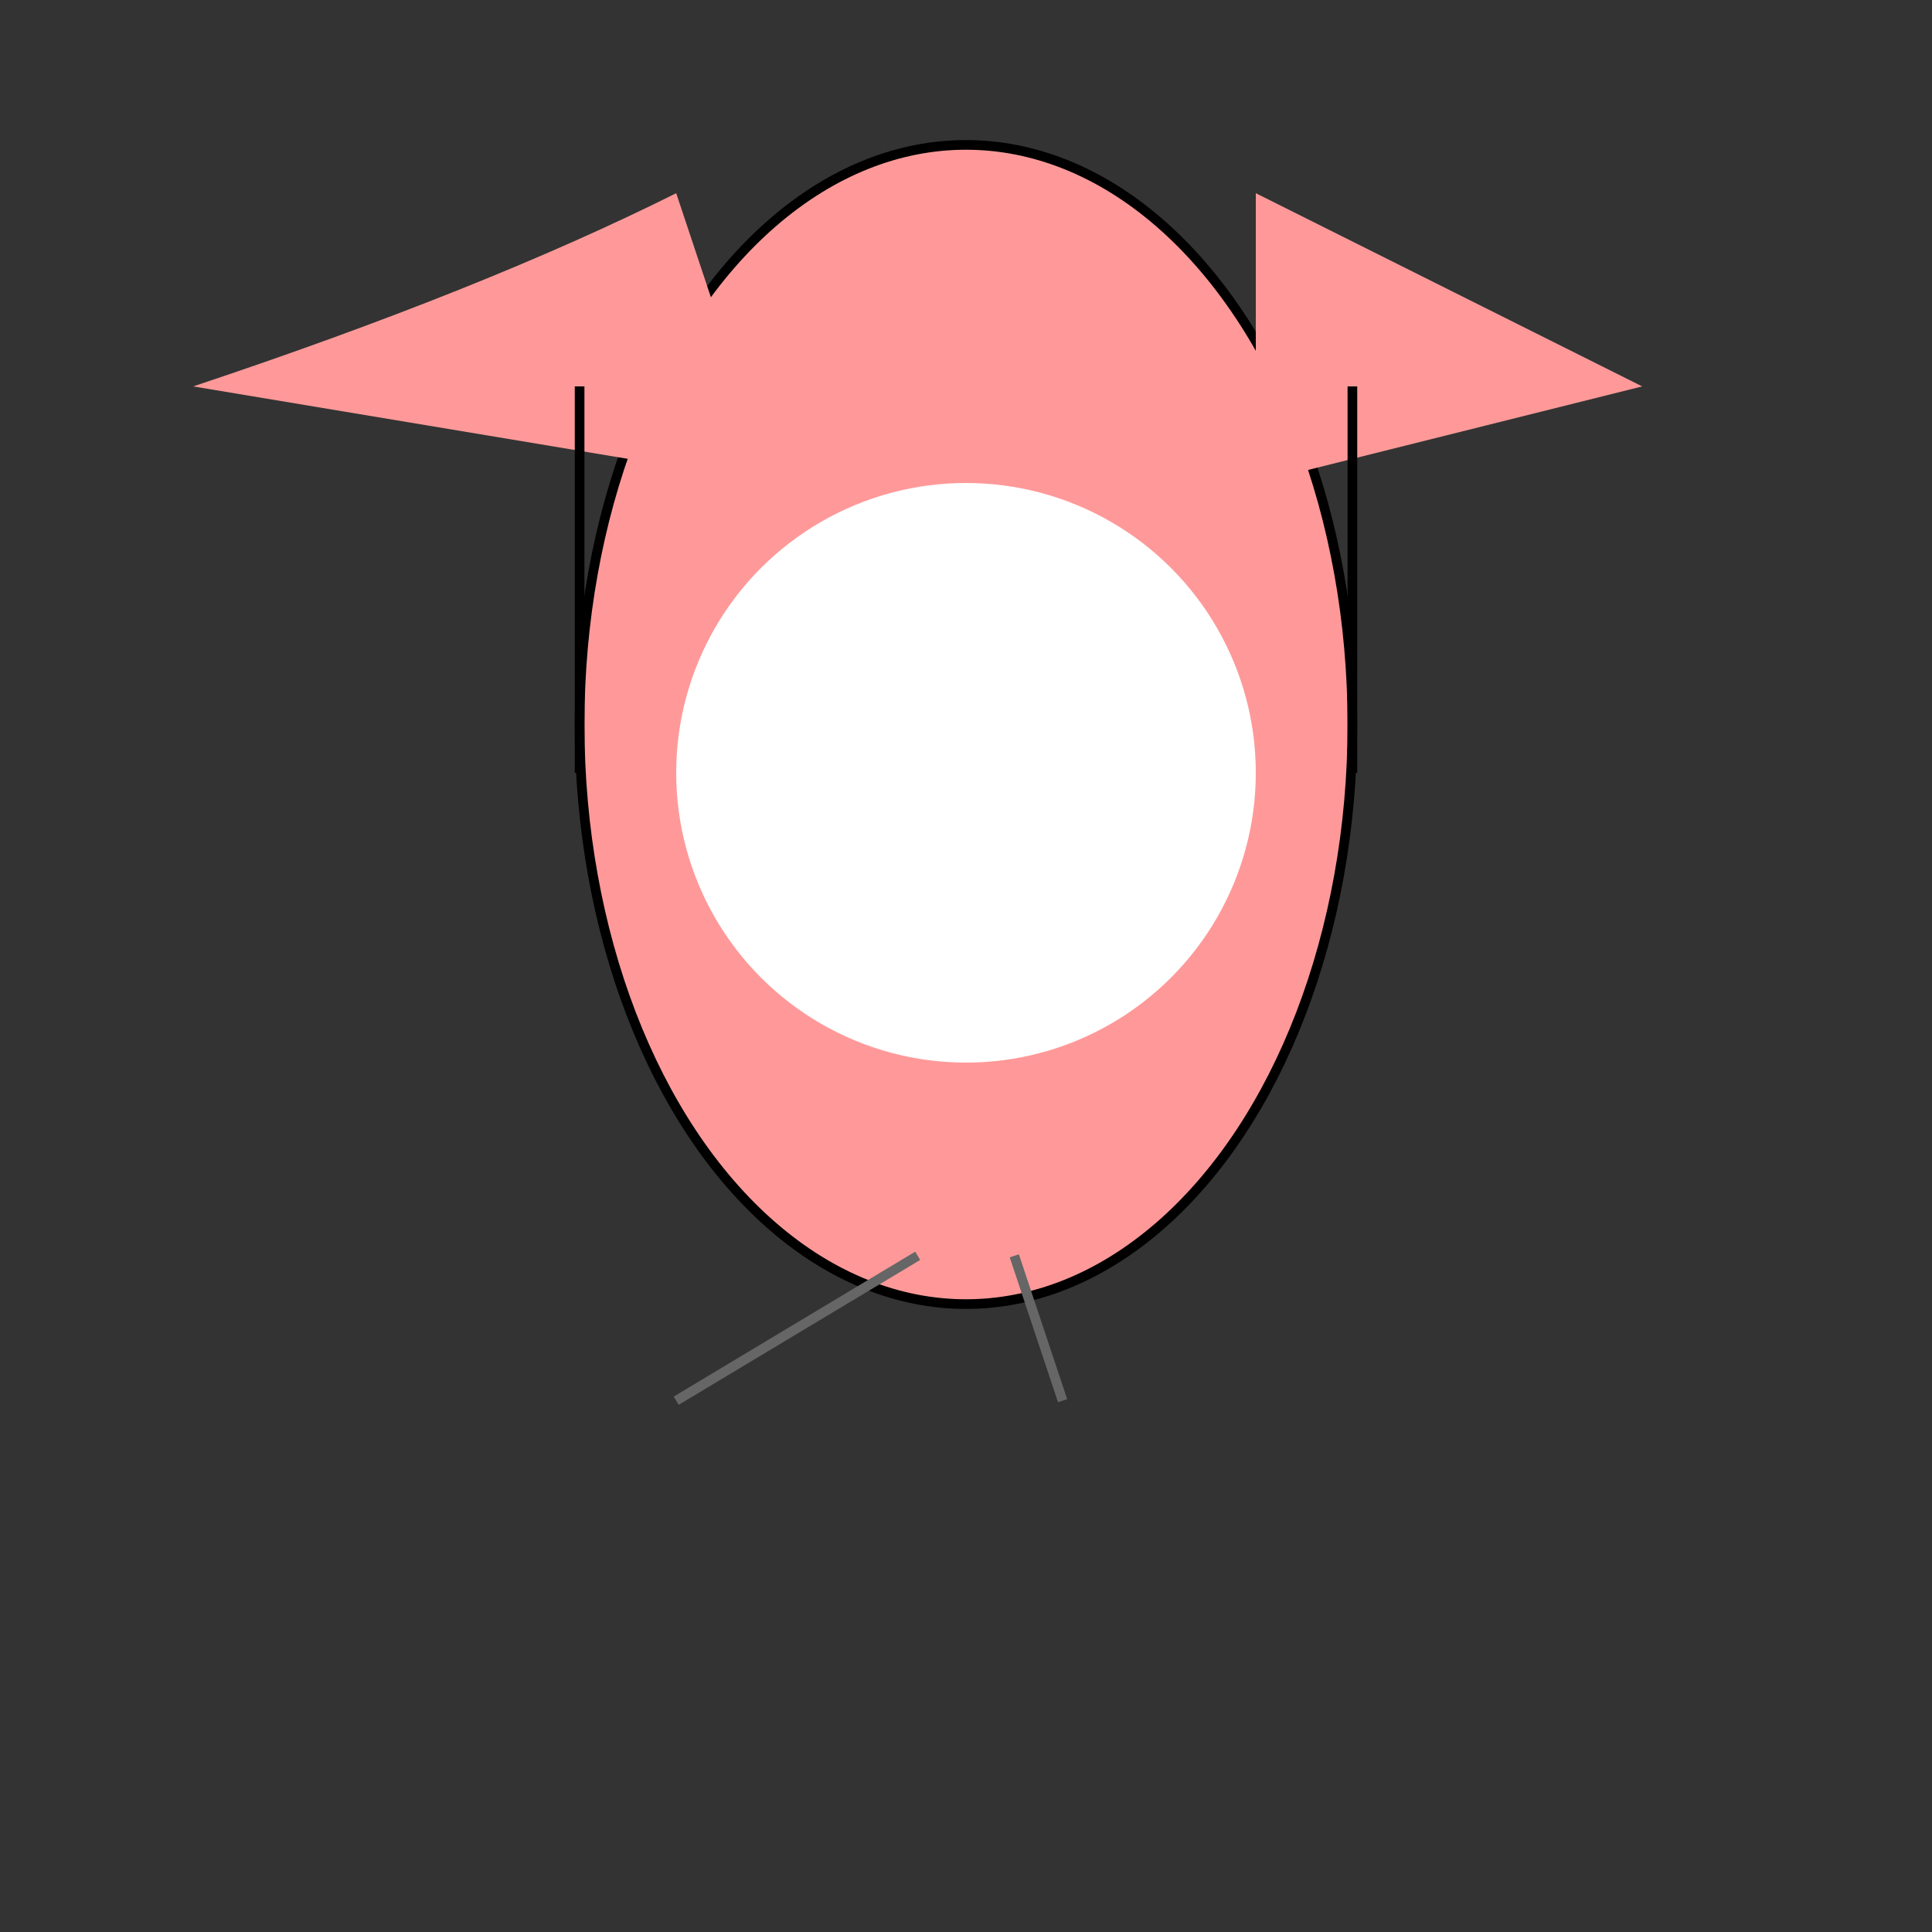 <svg width="200" height="200" xmlns="http://www.w3.org/2000/svg">

  <rect width="100%" height="100%" fill="#333333" stroke="none"/>

  <!-- Body -->
  <ellipse cx="100" cy="75" rx="40" ry="60" fill="#f99" stroke="#000"/>
  <circle cx="100" cy="80" r="30" fill="white"/>

  <!-- Wings -->
  <path d="M70,20 Q50,30 20,40 L80,50 Z" fill="#f99"/>
  <path d="M130,20 Q150,30 170,40 L130,50 Z" fill="#f99"/>

  <!-- Antennae -->
  <line x1="60" y1="40" x2="60" y2="80" stroke="#000"/>
  <line x1="140" y1="40" x2="140" y2="80" stroke="#000"/>

  <!-- Legs -->
  <line x1="95" y1="130" x2="70" y2="145" stroke="#666"/>
  <line x1="105" y1="130" x2="110" y2="145" stroke="#666"/>

</svg>